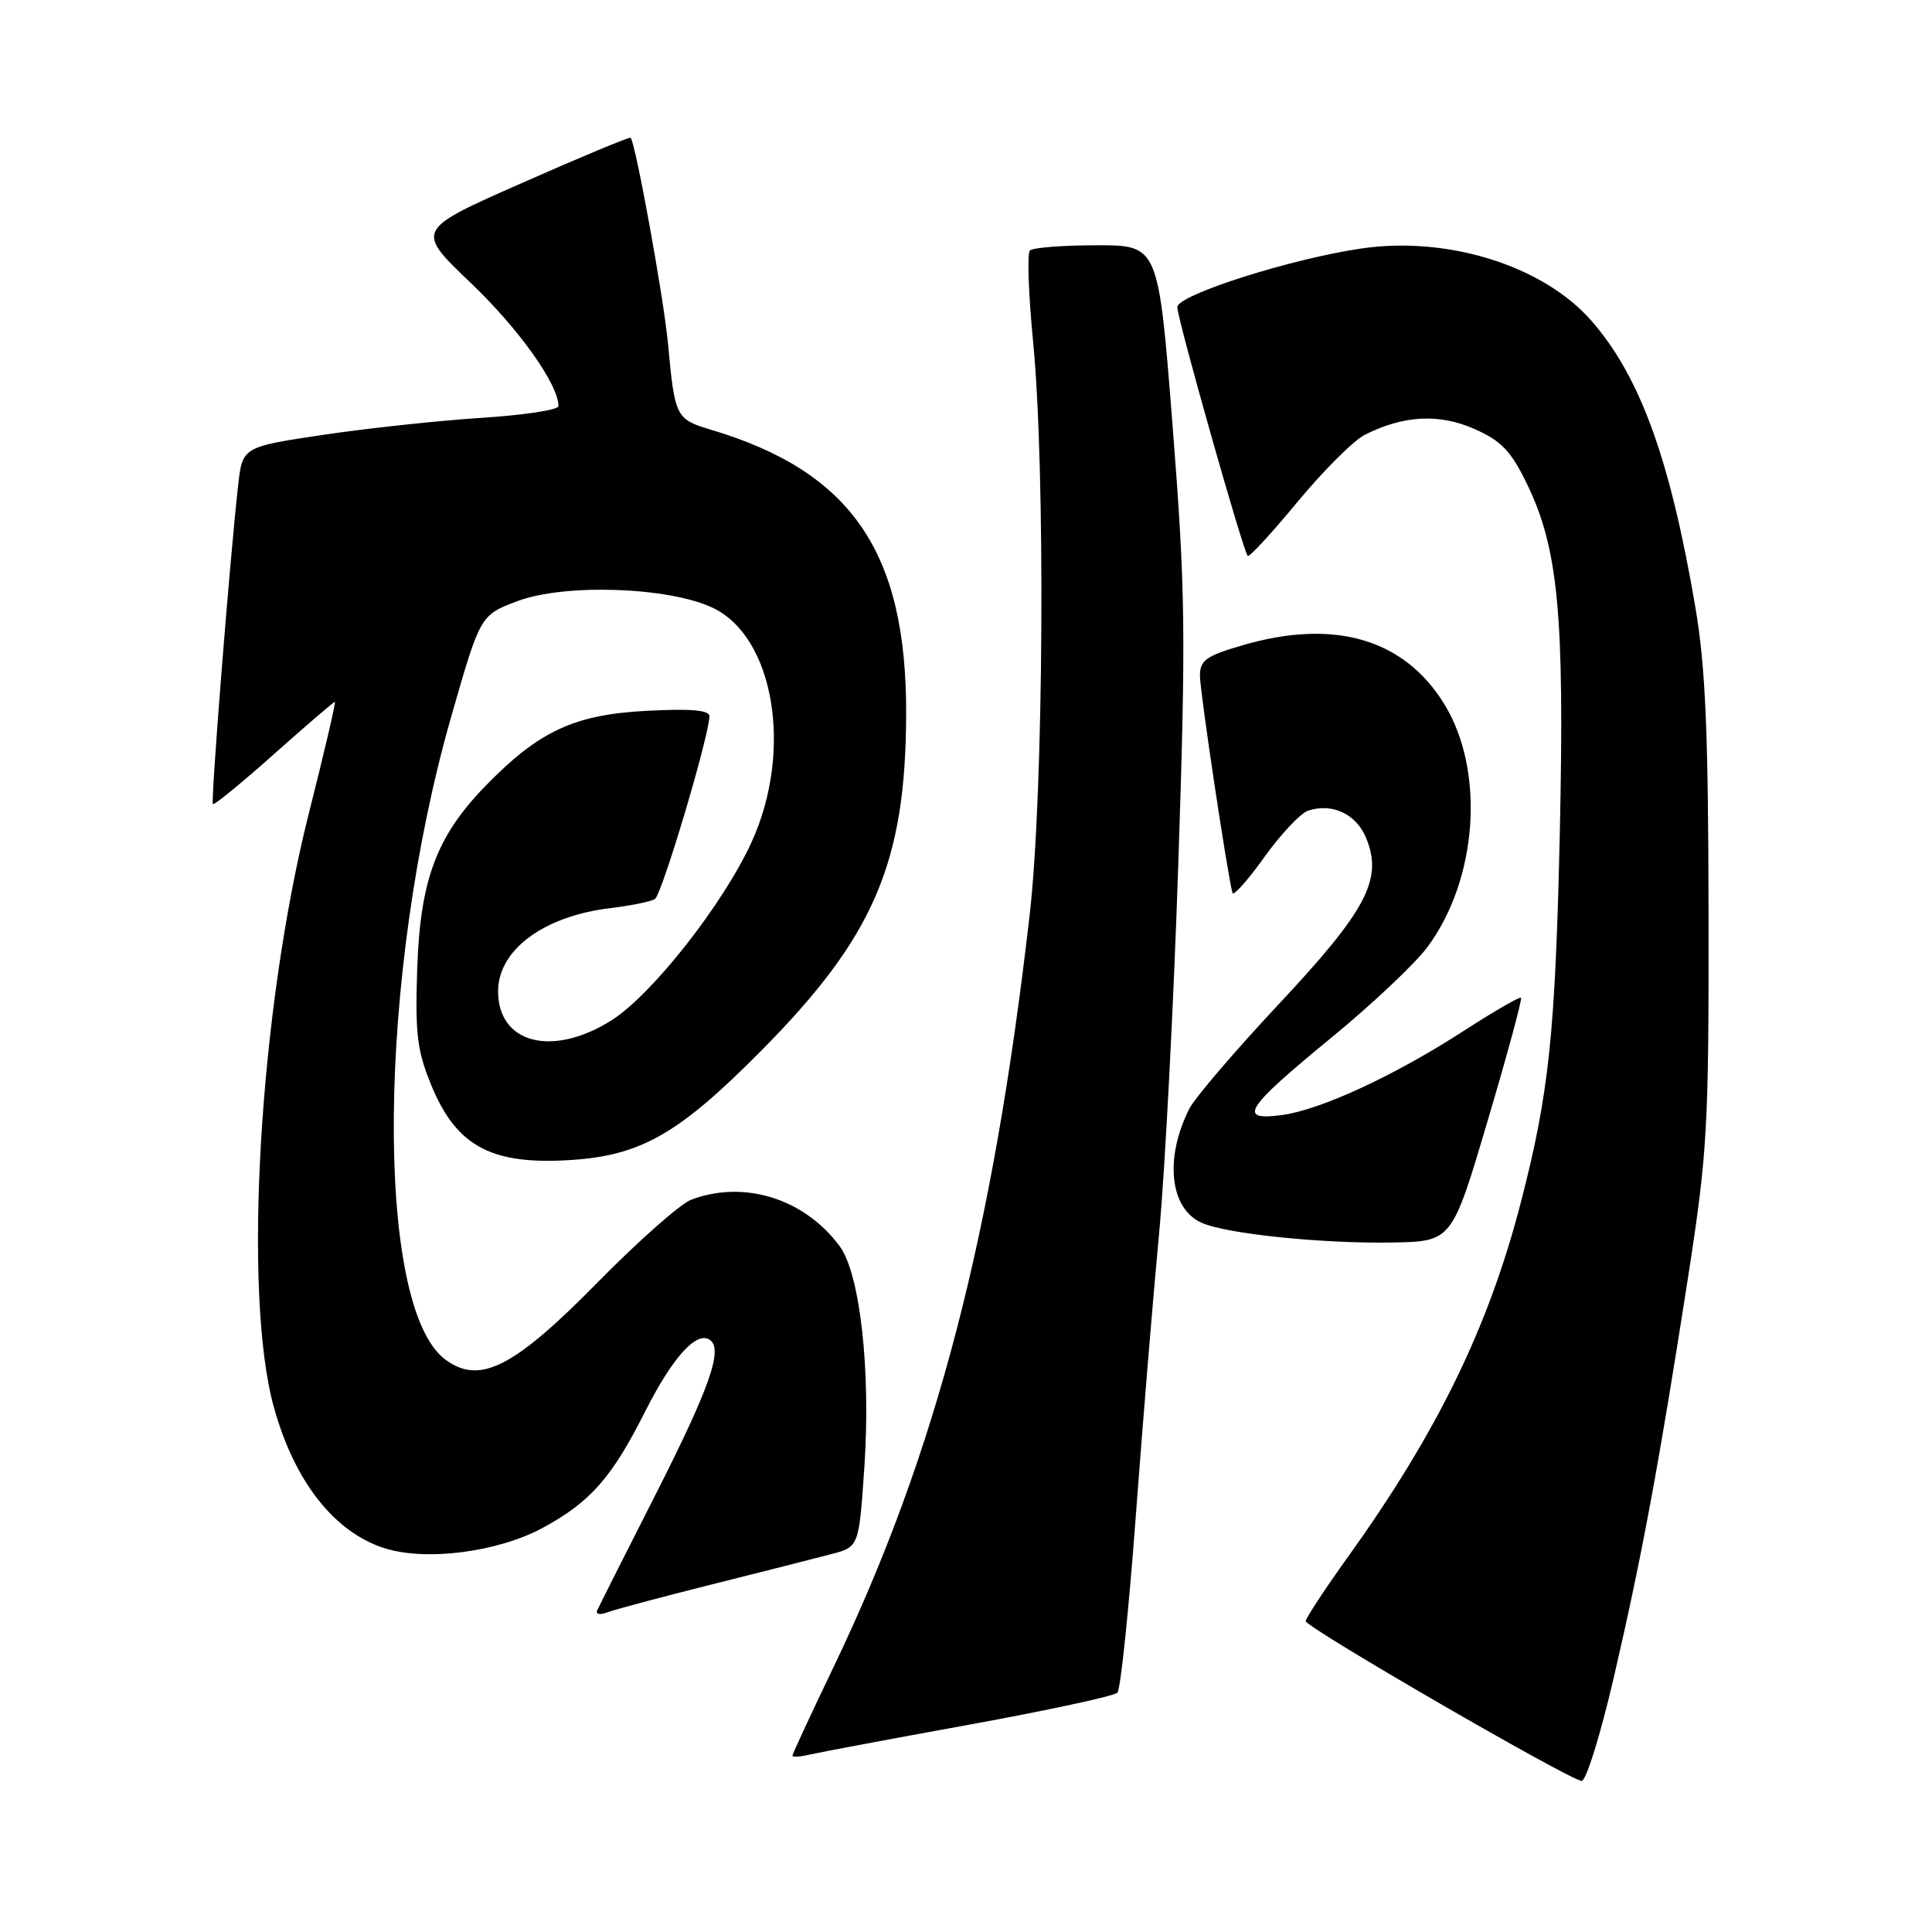 <?xml version="1.0" encoding="UTF-8" standalone="no"?>
<!DOCTYPE svg PUBLIC "-//W3C//DTD SVG 1.1//EN" "http://www.w3.org/Graphics/SVG/1.1/DTD/svg11.dtd" >
<svg xmlns="http://www.w3.org/2000/svg" xmlns:xlink="http://www.w3.org/1999/xlink" version="1.1" viewBox="0 0 256 256">
 <g >
 <path fill="currentColor"
d=" M 213.84 222.25 C 217.58 206.14 219.83 193.99 223.65 169.41 C 226.25 152.66 226.43 149.52 226.39 121.00 C 226.36 97.03 225.99 88.36 224.65 80.50 C 221.31 60.84 217.31 49.84 210.84 42.47 C 204.48 35.22 191.88 31.26 180.44 32.92 C 171.10 34.27 156.00 39.08 156.00 40.70 C 156.00 42.23 164.72 73.06 165.33 73.66 C 165.53 73.87 168.51 70.64 171.93 66.50 C 175.36 62.36 179.37 58.36 180.83 57.62 C 185.95 55.03 190.70 54.77 195.37 56.84 C 198.94 58.42 200.22 59.76 202.34 64.14 C 206.48 72.67 207.31 81.48 206.69 110.00 C 206.09 137.05 205.26 144.92 201.48 159.47 C 197.20 175.95 190.41 189.86 178.60 206.31 C 175.52 210.61 173.01 214.43 173.02 214.81 C 173.04 215.66 208.08 235.94 209.58 235.98 C 210.17 235.99 212.09 229.81 213.84 222.25 Z  M 128.41 228.53 C 138.80 226.64 147.65 224.73 148.06 224.29 C 148.48 223.86 149.57 213.38 150.49 201.00 C 151.41 188.62 152.80 171.75 153.58 163.50 C 154.36 155.25 155.51 133.20 156.13 114.50 C 157.15 83.77 157.08 78.19 155.38 56.50 C 153.50 32.50 153.50 32.50 145.33 32.50 C 140.84 32.50 136.85 32.81 136.47 33.19 C 136.09 33.57 136.28 39.00 136.89 45.25 C 138.54 62.14 138.29 104.90 136.46 121.00 C 131.59 163.61 124.05 192.56 110.46 220.87 C 107.46 227.13 105.00 232.42 105.00 232.64 C 105.00 232.86 106.01 232.80 107.25 232.50 C 108.49 232.21 118.01 230.42 128.41 228.53 Z  M 94.38 209.93 C 101.04 208.26 108.14 206.46 110.15 205.93 C 113.81 204.97 113.81 204.97 114.53 194.44 C 115.40 181.57 113.97 168.79 111.25 165.11 C 106.58 158.81 98.57 156.31 91.56 158.98 C 90.15 159.52 84.60 164.42 79.24 169.87 C 68.08 181.23 63.57 183.53 59.01 180.15 C 49.58 173.15 49.98 129.24 59.78 94.99 C 63.64 81.51 63.64 81.51 68.57 79.65 C 74.82 77.30 88.61 77.77 94.45 80.54 C 102.61 84.42 105.11 99.51 99.59 111.58 C 95.85 119.77 86.41 131.78 81.07 135.17 C 73.23 140.14 66.00 138.30 66.00 131.35 C 66.00 125.85 72.08 121.37 80.95 120.32 C 83.61 120.00 86.24 119.47 86.78 119.12 C 87.71 118.54 94.00 97.41 94.00 94.89 C 94.00 94.09 91.50 93.88 85.66 94.19 C 76.07 94.69 71.37 96.89 64.30 104.17 C 57.81 110.85 55.66 116.65 55.28 128.50 C 55.00 137.10 55.27 139.27 57.22 143.97 C 60.43 151.67 64.88 154.19 74.50 153.77 C 84.68 153.32 89.65 150.56 101.00 139.09 C 115.79 124.13 120.01 114.32 120.07 94.67 C 120.15 73.18 112.85 62.52 94.27 56.96 C 89.54 55.55 89.42 55.31 88.51 45.50 C 87.94 39.44 84.22 18.96 83.56 18.25 C 83.43 18.11 76.96 20.80 69.18 24.24 C 55.03 30.48 55.03 30.48 62.38 37.49 C 68.76 43.58 74.00 50.94 74.00 53.82 C 74.00 54.31 69.39 55.01 63.75 55.37 C 58.11 55.73 48.69 56.75 42.81 57.62 C 32.12 59.22 32.12 59.22 31.55 64.36 C 30.42 74.45 27.91 106.25 28.21 106.55 C 28.38 106.72 32.02 103.74 36.30 99.93 C 40.58 96.12 44.21 93.00 44.37 93.00 C 44.53 93.00 42.98 99.64 40.93 107.75 C 34.36 133.78 32.13 171.55 36.30 186.50 C 39.01 196.25 44.22 202.93 50.81 205.10 C 56.31 206.92 65.96 205.69 71.97 202.42 C 78.24 199.01 81.07 195.79 85.45 187.10 C 89.05 179.96 92.22 176.40 94.00 177.50 C 95.90 178.67 94.10 183.80 86.63 198.50 C 82.72 206.20 79.34 212.91 79.12 213.41 C 78.91 213.91 79.52 214.01 80.49 213.64 C 81.46 213.27 87.71 211.60 94.38 209.93 Z  M 197.12 148.51 C 199.73 139.72 201.72 132.38 201.54 132.21 C 201.37 132.04 198.02 133.97 194.09 136.51 C 184.79 142.53 175.03 147.05 169.86 147.75 C 163.90 148.55 164.95 146.90 176.41 137.50 C 181.77 133.10 187.49 127.71 189.12 125.52 C 195.83 116.50 196.82 102.10 191.35 93.25 C 186.03 84.65 176.81 81.96 164.69 85.49 C 159.80 86.91 159.00 87.48 159.00 89.55 C 159.00 91.63 162.66 116.02 163.31 118.32 C 163.44 118.77 165.34 116.64 167.52 113.59 C 169.71 110.53 172.32 107.76 173.32 107.42 C 176.53 106.36 179.70 107.85 181.02 111.04 C 183.27 116.49 181.11 120.60 169.42 133.08 C 163.62 139.28 158.29 145.51 157.58 146.93 C 154.28 153.51 155.00 160.15 159.23 162.03 C 162.49 163.49 175.20 164.80 184.44 164.64 C 192.39 164.50 192.39 164.50 197.12 148.51 Z "/>
</g>
</svg>